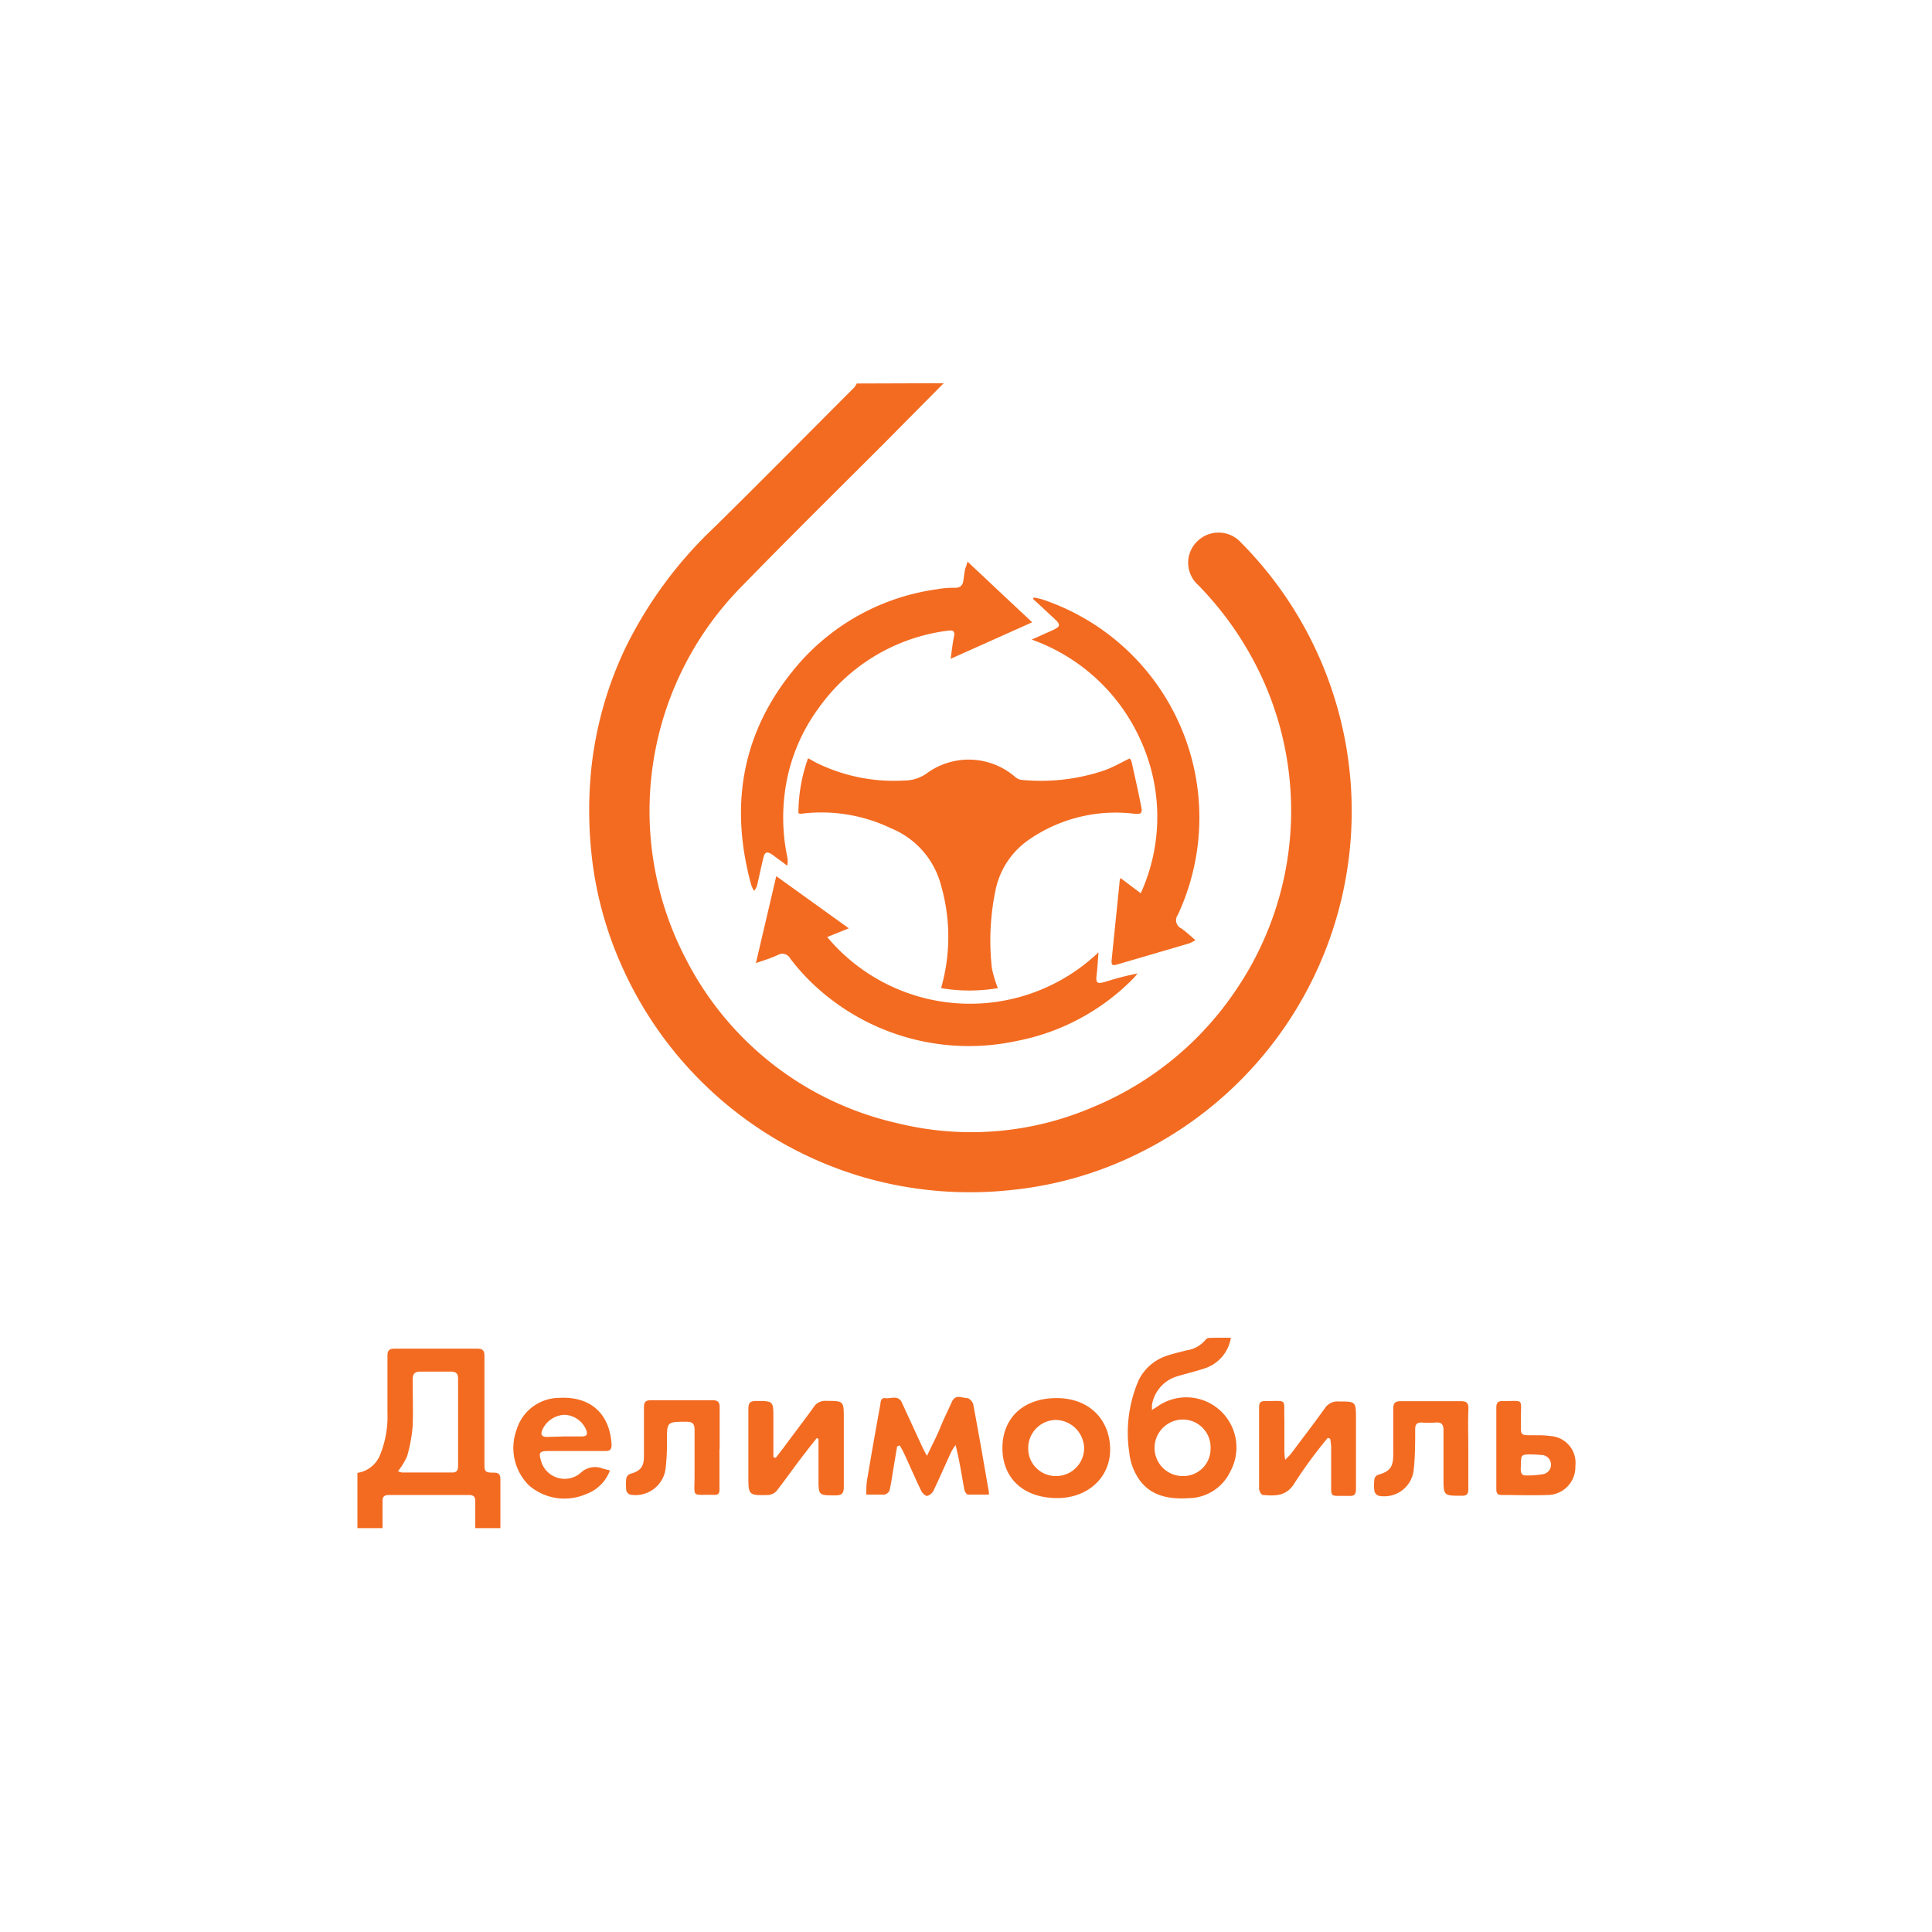 <svg id="Слой_1" data-name="Слой 1" xmlns="http://www.w3.org/2000/svg" viewBox="0 0 200 200">
    <defs>
        <style>.cls-1{fill:#f36b21;}</style>
    </defs>
    <title>deli</title>
    <path class="cls-1"
          d="M97.69,39.67q-3.09,3.12-6.19,6.25c-5,5-10,9.93-14.93,15A33.08,33.08,0,0,0,71.07,99.4,32.62,32.62,0,0,0,92.8,116.25a31.9,31.9,0,0,0,20.36-1.65,33,33,0,0,0,14.77-12.09,33,33,0,0,0,2.7-32.39A34.1,34.1,0,0,0,124,60.53a3.08,3.08,0,0,1-.05-4.5,3.13,3.13,0,0,1,4.52.14,39.46,39.46,0,0,1-10.16,63,38.18,38.18,0,0,1-13.44,4,39.68,39.68,0,0,1-15.7-1.37A39.49,39.49,0,0,1,64.29,99.83,38.07,38.07,0,0,1,61.3,89a42.68,42.68,0,0,1-.1-9.31,38.54,38.54,0,0,1,3.53-12.59,43.47,43.47,0,0,1,9.2-12.5c4.88-4.8,9.68-9.67,14.52-14.51a1.89,1.89,0,0,0,.24-.39Z"/>
    <path class="cls-1"
          d="M103.3,102.29a17.55,17.55,0,0,1-5.88,0,19.25,19.25,0,0,0,0-10.62,8.76,8.76,0,0,0-5.15-5.91,16.64,16.64,0,0,0-9.35-1.52,1.18,1.18,0,0,1-.27-.05,17.06,17.06,0,0,1,1-5.7l.83.46a18.22,18.22,0,0,0,9.11,1.85,4,4,0,0,0,2.48-.84,7.35,7.35,0,0,1,9,.45,1.24,1.24,0,0,0,.65.32,20.51,20.51,0,0,0,8.66-1c.87-.32,1.68-.79,2.57-1.22a1.22,1.22,0,0,1,.19.34c.34,1.55.7,3.1,1,4.66.13.72,0,.78-.79.72a15.79,15.79,0,0,0-11,2.81,8.36,8.36,0,0,0-3.27,5,25.58,25.58,0,0,0-.4,8.19A12.4,12.4,0,0,0,103.3,102.29Z"/>
    <path class="cls-1"
          d="M100.16,58.14l6.69,6.28L98.41,68.2c.13-.91.2-1.62.35-2.32.11-.54-.11-.66-.57-.6a19.36,19.36,0,0,0-13.43,8,18.8,18.8,0,0,0-3.57,9.23,19.79,19.79,0,0,0,.3,6.16,2.08,2.08,0,0,1,0,.94L80,88.51c-.6-.43-.85-.34-1,.39-.21.88-.4,1.77-.6,2.65a1.36,1.36,0,0,1-.35.67,3.93,3.93,0,0,1-.28-.6c-2.35-8.55-.86-16.29,5-23A23.19,23.19,0,0,1,97,61a9.11,9.11,0,0,1,1.83-.15c.65,0,.84-.3.91-.83.05-.38.1-.76.17-1.14C100,58.68,100.06,58.48,100.16,58.14Z"/>
    <path class="cls-1"
          d="M106.8,66.21l2.1-.94c.91-.41.94-.6.21-1.26s-1.44-1.36-2.17-2l.07-.16a9.44,9.44,0,0,1,.92.21,23.82,23.82,0,0,1,14,32.64.94.94,0,0,0,.36,1.41c.48.33.91.75,1.46,1.21a4.06,4.06,0,0,1-.62.33L115.8,99.8c-.69.21-.78.13-.71-.55q.4-3.93.8-7.85c0-.11,0-.21.1-.51l2.1,1.58a19.1,19.1,0,0,0,.13-15.52A19.51,19.51,0,0,0,106.8,66.21Z"/>
    <path class="cls-1"
          d="M78.25,99.7l2.11-9,7.51,5.4L85.63,97a19.28,19.28,0,0,0,28.09,1.58c-.07.83-.1,1.55-.19,2.26-.11.94,0,1.06.94.78a31.64,31.64,0,0,1,3.29-.85c-.16.19-.31.39-.48.56a23,23,0,0,1-12.08,6.44,23.46,23.46,0,0,1-21.4-6.26,21.84,21.84,0,0,1-2-2.29.92.92,0,0,0-1.26-.37C79.86,99.18,79.16,99.38,78.25,99.7Z"/>
    <path class="cls-1"
          d="M37,152.47a3,3,0,0,0,2.38-1.95,10.49,10.49,0,0,0,.73-4.25c0-2,0-3.93,0-5.89,0-.57.16-.77.76-.77q4.24,0,8.49,0c.63,0,.8.2.79.81,0,3.65,0,7.29,0,10.94,0,1,0,1.08,1,1.09.55,0,.65.26.65.74,0,1.68,0,3.36,0,5H49.2c0-.93,0-1.86,0-2.79,0-.49-.21-.64-.68-.64q-4.12,0-8.24,0c-.47,0-.69.15-.68.64,0,.93,0,1.86,0,2.79H37Zm4.2-.17a1.84,1.84,0,0,0,.41.13l5.25,0c.48,0,.56-.32.56-.71,0-3,0-6,0-9,0-.56-.25-.74-.77-.73-1.05,0-2.1,0-3.15,0-.57,0-.78.24-.78.8,0,1.61.06,3.23,0,4.83a15.62,15.62,0,0,1-.58,3.14A7.32,7.32,0,0,1,41.2,152.3Z"/>
    <path class="cls-1"
          d="M127.42,138.48a4,4,0,0,1-2.61,3.14c-1,.34-2,.57-3,.87a3.72,3.72,0,0,0-2.51,2.71,1.54,1.54,0,0,0-.05.35c0,.09,0,.18,0,.4.23-.14.4-.23.55-.34a5.19,5.19,0,0,1,7.56,6.72,4.82,4.82,0,0,1-4.33,2.76c-2.1.13-4.07-.24-5.27-2.19a6,6,0,0,1-.86-2.55,13.66,13.66,0,0,1,1-7.53,5,5,0,0,1,2.91-2.48c.66-.23,1.35-.37,2-.55a3.11,3.11,0,0,0,2-1.11.5.5,0,0,1,.36-.18C126,138.47,126.64,138.48,127.42,138.48Zm-5,14.32a2.82,2.82,0,0,0,2.9-2.85,2.88,2.88,0,0,0-2.9-3,2.94,2.94,0,0,0-2.9,2.91A2.91,2.91,0,0,0,122.39,152.8Z"/>
    <path class="cls-1"
          d="M92.87,149.73,92.49,152c-.13.76-.23,1.53-.4,2.27a.74.74,0,0,1-.53.45c-.62,0-1.25,0-1.88,0,0-.58,0-1.17.12-1.75.42-2.51.86-5,1.32-7.51.06-.32,0-.79.56-.72s1.3-.36,1.68.45l2.08,4.52c.13.28.28.56.52,1,.52-1.11,1-2,1.38-2.94s.79-1.74,1.18-2.62,1.06-.42,1.6-.42c.22,0,.58.39.63.65.57,3,1.09,6.06,1.62,9.09a1.18,1.18,0,0,1,0,.25c-.71,0-1.44,0-2.17,0-.14,0-.34-.33-.38-.54-.27-1.51-.5-3-.9-4.59a6.12,6.12,0,0,0-.45.71c-.62,1.34-1.2,2.69-1.83,4a1.06,1.06,0,0,1-.66.56c-.18,0-.5-.28-.61-.52-.62-1.28-1.18-2.59-1.78-3.88-.13-.28-.29-.55-.44-.83Z"/>
    <path class="cls-1"
          d="M137.45,148.85a47.41,47.41,0,0,0-3.39,4.6c-.84,1.46-2,1.41-3.33,1.31-.15,0-.39-.41-.39-.63,0-2.36,0-4.72,0-7.08,0-.47,0-.94,0-1.4s.18-.62.62-.61c2.39,0,1.92-.32,2,1.86,0,1.07,0,2.15,0,3.22,0,.25,0,.49.08,1,.3-.31.48-.47.62-.65,1.16-1.55,2.34-3.09,3.47-4.66a1.56,1.56,0,0,1,1.45-.73c1.79,0,1.79,0,1.79,1.83,0,2.41,0,4.81,0,7.22,0,.54-.14.75-.71.73-2.12-.07-1.84.37-1.86-1.84,0-1.1,0-2.2,0-3.29a6.83,6.83,0,0,0-.1-.79Z"/>
    <path class="cls-1"
          d="M80.31,150.91c.29-.38.59-.76.88-1.15,1-1.36,2.06-2.72,3.05-4.11a1.39,1.39,0,0,1,1.29-.63c1.82,0,1.82,0,1.82,1.83,0,2.36,0,4.72,0,7.08,0,.68-.22.88-.89.87-1.73,0-1.73,0-1.73-1.74,0-1.15,0-2.29,0-3.44,0-.22,0-.45,0-.67l-.18-.08c-.43.55-.87,1.09-1.29,1.65-1,1.27-1.88,2.56-2.86,3.81a1.27,1.27,0,0,1-.86.43c-2.07.07-2.07,0-2.07-2,0-2.29,0-4.58,0-6.87,0-.61.13-.87.81-.86,1.78,0,1.78,0,1.78,1.78,0,1.1,0,2.2,0,3.3,0,.25,0,.49,0,.74Z"/>
    <path class="cls-1"
          d="M103.77,149.91c0-3.13,2.17-5.15,5.53-5.18s5.52,2.11,5.62,5.14-2.28,5.21-5.47,5.21C106,155.08,103.78,153.08,103.77,149.91Zm5.56,2.89a2.9,2.9,0,0,0,2.9-2.89,3,3,0,0,0-2.91-2.92,2.91,2.91,0,0,0-2.88,2.92A2.85,2.85,0,0,0,109.33,152.8Z"/>
    <path class="cls-1"
          d="M63.14,152.22a4.11,4.11,0,0,1-2.45,2.44,5.63,5.63,0,0,1-5.92-.88A5.46,5.46,0,0,1,53.48,148a4.63,4.63,0,0,1,4.35-3.29c3.27-.21,5.32,1.62,5.48,4.87,0,.53-.23.63-.67.63q-2.95,0-5.89,0c-.89,0-1,.15-.75,1a2.54,2.54,0,0,0,4.09,1.28,2.13,2.13,0,0,1,2.26-.48Zm-4.75-3.52h1.82c.53,0,.66-.21.46-.7a2.53,2.53,0,0,0-2.24-1.54A2.63,2.63,0,0,0,56.15,148c-.23.52-.06.75.49.75Z"/>
    <path class="cls-1"
          d="M74.48,150c0,1.4,0,2.8,0,4.2,0,.45-.17.56-.58.55-2.35-.07-2,.39-2-1.91,0-1.61,0-3.22,0-4.83,0-.63-.22-.84-.86-.83-2,0-2,0-2,2a21.47,21.47,0,0,1-.14,2.86,3.14,3.14,0,0,1-3.63,2.69.64.64,0,0,1-.43-.4,5,5,0,0,1,0-1.33.66.66,0,0,1,.41-.43c1-.28,1.4-.68,1.41-1.77,0-1.7,0-3.41,0-5.11,0-.55.18-.74.72-.74q3.19,0,6.38,0c.55,0,.75.2.74.74,0,1.42,0,2.85,0,4.27Z"/>
    <path class="cls-1"
          d="M152,150c0,1.38,0,2.76,0,4.14,0,.5-.13.7-.67.7-1.9,0-1.9,0-1.9-1.86,0-1.64,0-3.27,0-4.91,0-.61-.19-.86-.81-.81a10.9,10.9,0,0,1-1.47,0c-.5,0-.64.2-.65.67,0,1.4,0,2.81-.15,4.19a3.06,3.06,0,0,1-3.64,2.72.69.69,0,0,1-.43-.47,4.76,4.76,0,0,1,0-1.26.59.59,0,0,1,.33-.42c1.28-.38,1.61-.77,1.62-2.14,0-1.57,0-3.13,0-4.7,0-.62.2-.81.81-.8q3.08,0,6.17,0c.61,0,.82.17.8.8C151.95,147.21,152,148.59,152,150Z"/>
    <path class="cls-1"
          d="M154.9,149.91c0-1.4,0-2.8,0-4.2,0-.47.15-.68.64-.67,2.33,0,1.87-.32,1.91,1.84,0,1.88-.23,1.68,1.67,1.7a9.39,9.39,0,0,1,1.4.08,2.77,2.77,0,0,1,2.56,3.1,2.89,2.89,0,0,1-2.88,3c-1.59.06-3.18,0-4.76,0-.46,0-.54-.23-.54-.61C154.9,152.76,154.9,151.34,154.9,149.91Zm3.72.65c-1.17,0-1.17,0-1.17,1.16a2.23,2.23,0,0,0,0,.63c0,.15.21.38.32.38a8.58,8.58,0,0,0,1.86-.11,1,1,0,0,0-.14-2A5.78,5.78,0,0,0,158.61,150.57Z"/>
</svg>